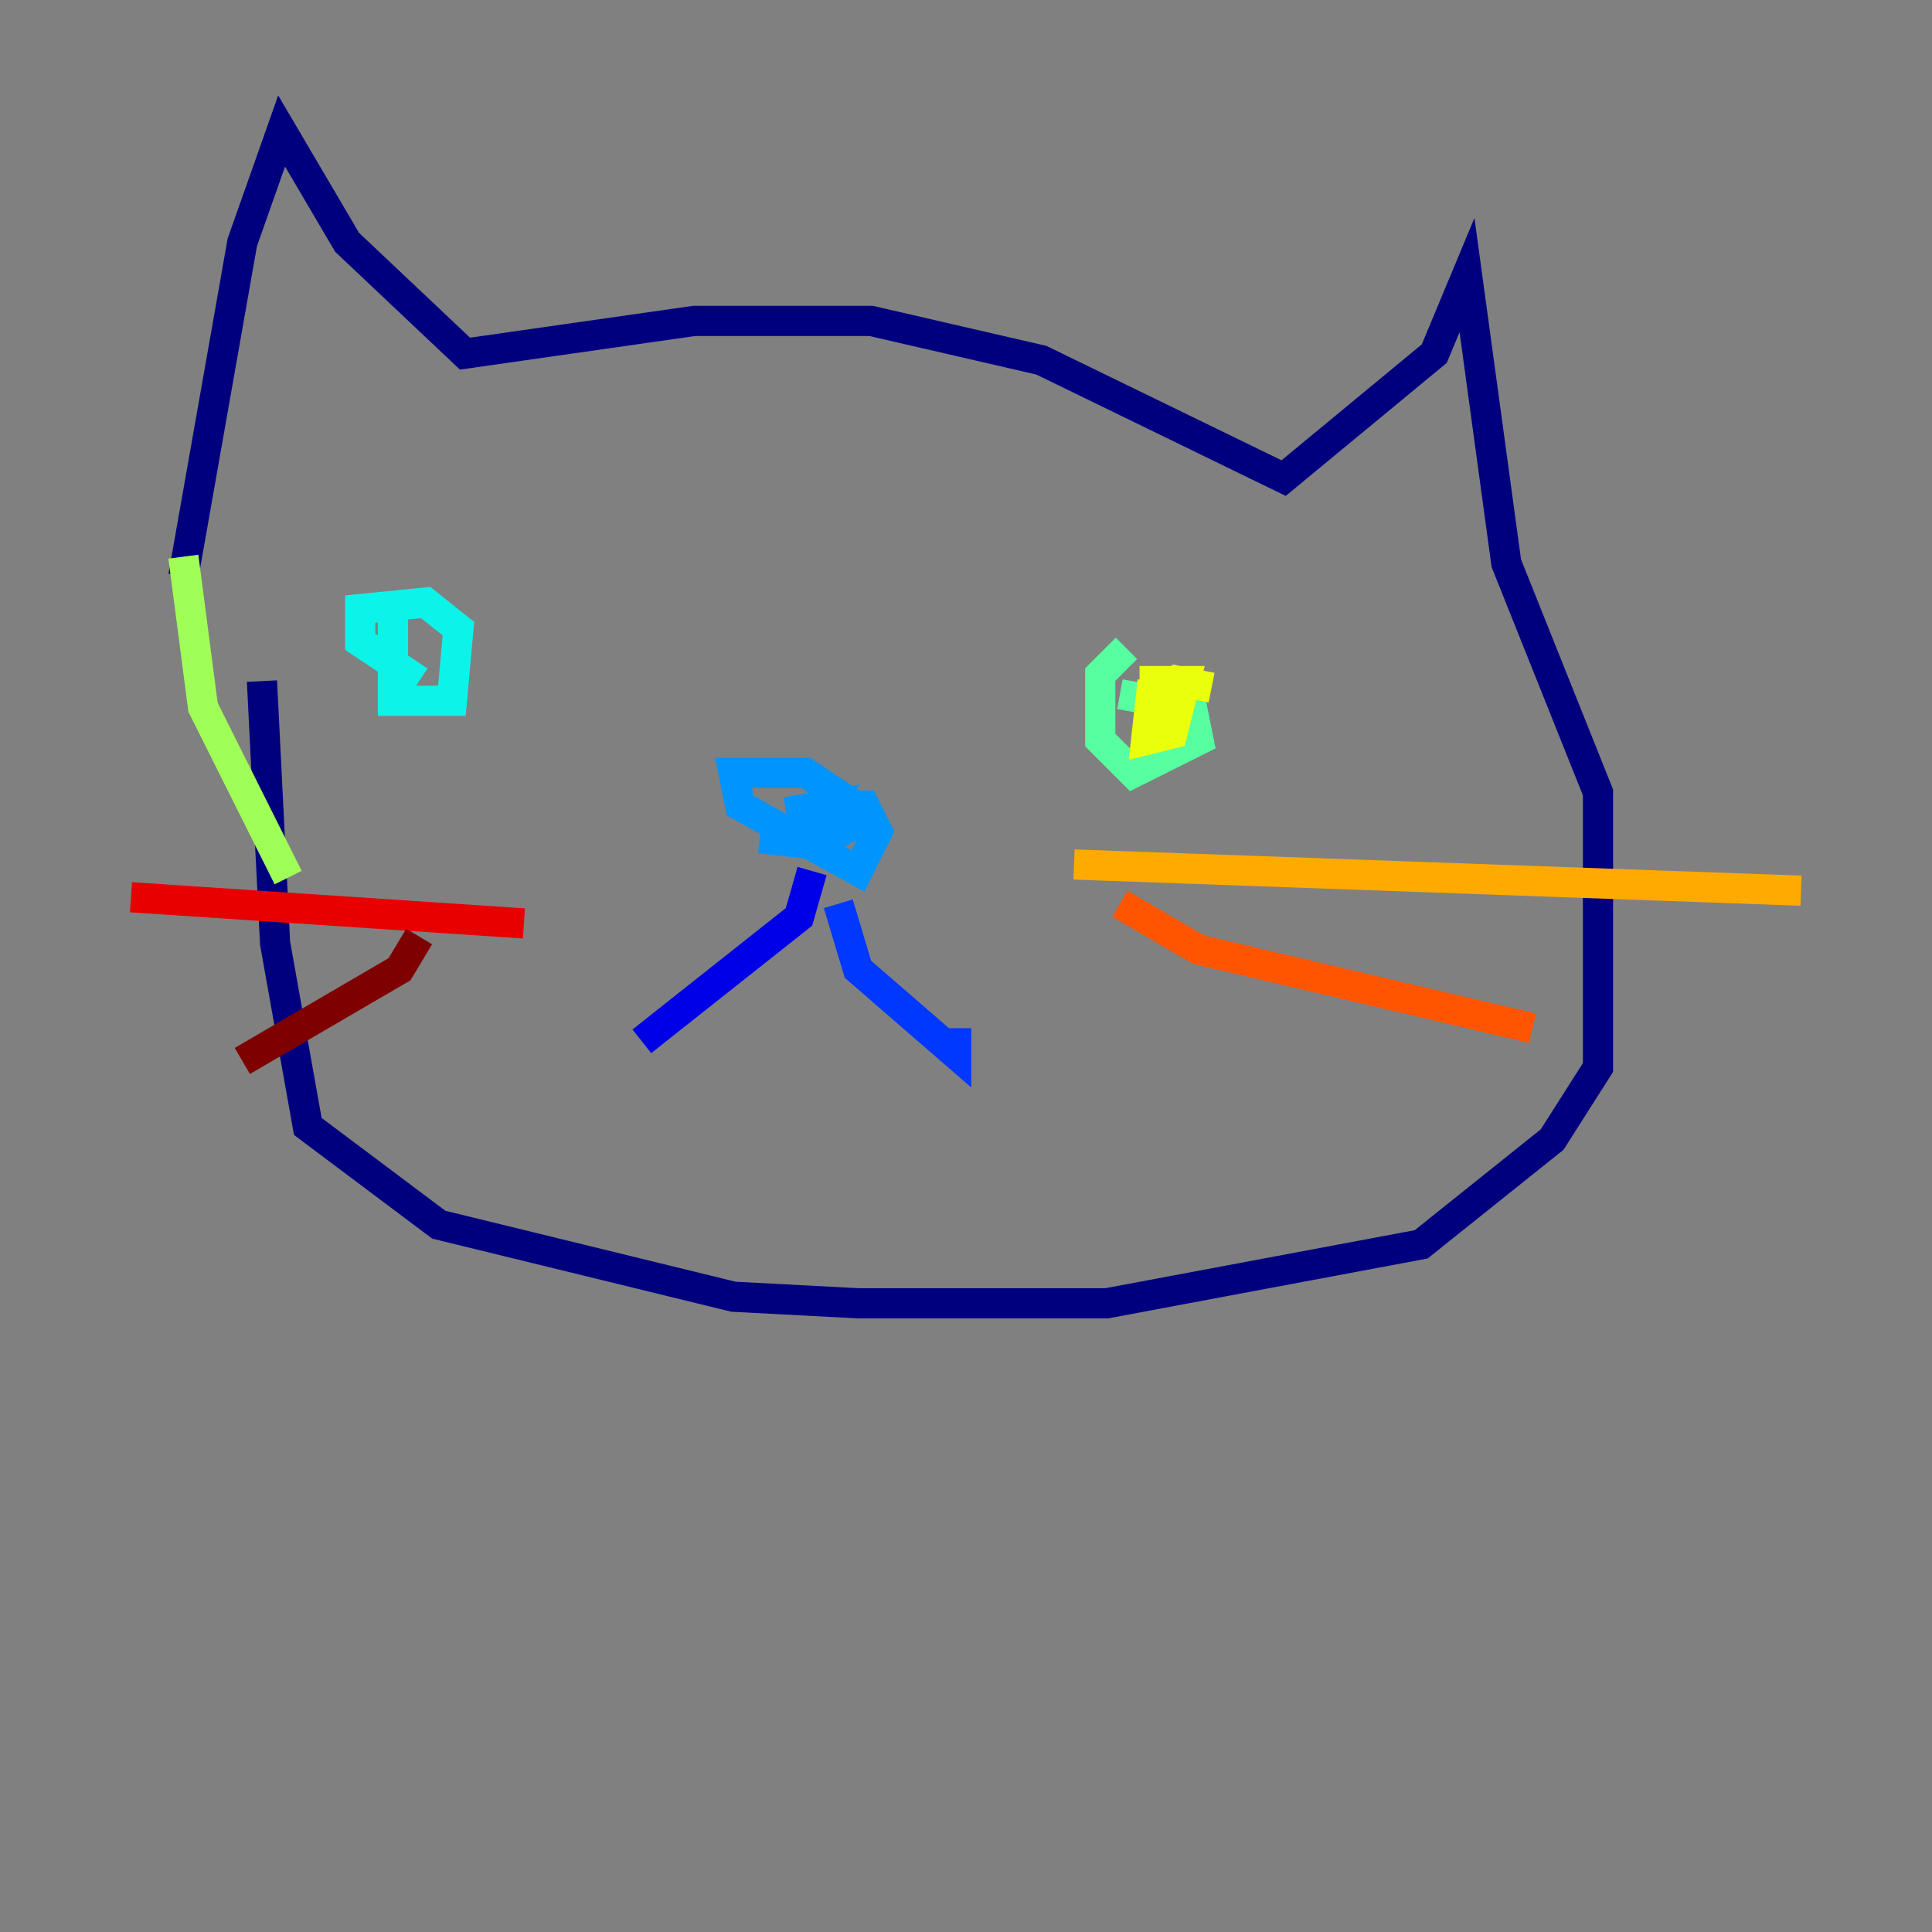<?xml version="1.0" encoding="utf-8" ?>
<svg baseProfile="tiny" height="128" version="1.2" viewBox="0,0,128,128" width="128" xmlns="http://www.w3.org/2000/svg" xmlns:ev="http://www.w3.org/2001/xml-events" xmlns:xlink="http://www.w3.org/1999/xlink"><rect x="0" y="0" width="128" height="128" fill="#808080" stroke="none"/><defs /><polyline fill="none" points="12.149,38.183 16.054,16.054 18.658,8.678 22.997,16.054 30.807,23.43 45.993,21.261 57.709,21.261 68.99,23.864 85.044,31.675 95.024,23.43 97.193,18.224 99.797,37.315 105.871,52.502 105.871,70.725 102.834,75.498 94.156,82.441 73.329,86.346 56.841,86.346 48.597,85.912 29.071,81.139 20.393,74.63 18.224,62.481 17.356,45.125" stroke="#00007f" stroke-width="2" /><polyline fill="none" points="53.803,57.709 52.936,60.746 42.522,68.99" stroke="#0000e8" stroke-width="2" /><polyline fill="none" points="55.539,59.878 56.841,64.217 63.349,69.858 63.349,68.122" stroke="#0038ff" stroke-width="2" /><polyline fill="none" points="50.332,55.539 54.237,55.973 56.407,54.671 55.973,52.936 53.37,51.2 48.597,51.2 49.031,53.37 56.841,57.709 58.142,55.105 57.275,53.37 54.671,53.37 53.37,55.105 54.671,53.37 52.068,53.803" stroke="#0094ff" stroke-width="2" /><polyline fill="none" points="26.034,39.919 26.034,46.427 29.939,46.427 30.373,41.654 28.203,39.919 23.864,40.352 23.864,42.522 27.77,45.125" stroke="#0cf4ea" stroke-width="2" /><polyline fill="none" points="74.63,42.956 72.895,44.691 72.895,49.031 75.064,51.2 79.403,49.031 78.969,46.861 74.197,45.993" stroke="#56ffa0" stroke-width="2" /><polyline fill="none" points="12.149,36.881 13.451,46.861 19.091,58.142" stroke="#a0ff56" stroke-width="2" /><polyline fill="none" points="80.271,45.559 78.102,45.125 76.366,47.295 76.8,49.031 76.366,45.125 75.932,49.031 77.668,48.597 78.536,45.125 75.498,45.125" stroke="#eaff0c" stroke-width="2" /><polyline fill="none" points="71.159,57.275 119.322,59.01" stroke="#ffaa00" stroke-width="2" /><polyline fill="none" points="74.197,59.878 79.403,62.915 101.532,68.122" stroke="#ff5500" stroke-width="2" /><polyline fill="none" points="34.712,61.18 8.678,59.444" stroke="#e80000" stroke-width="2" /><polyline fill="none" points="27.77,62.047 26.468,64.217 16.054,70.291" stroke="#7f0000" stroke-width="2" /></svg>